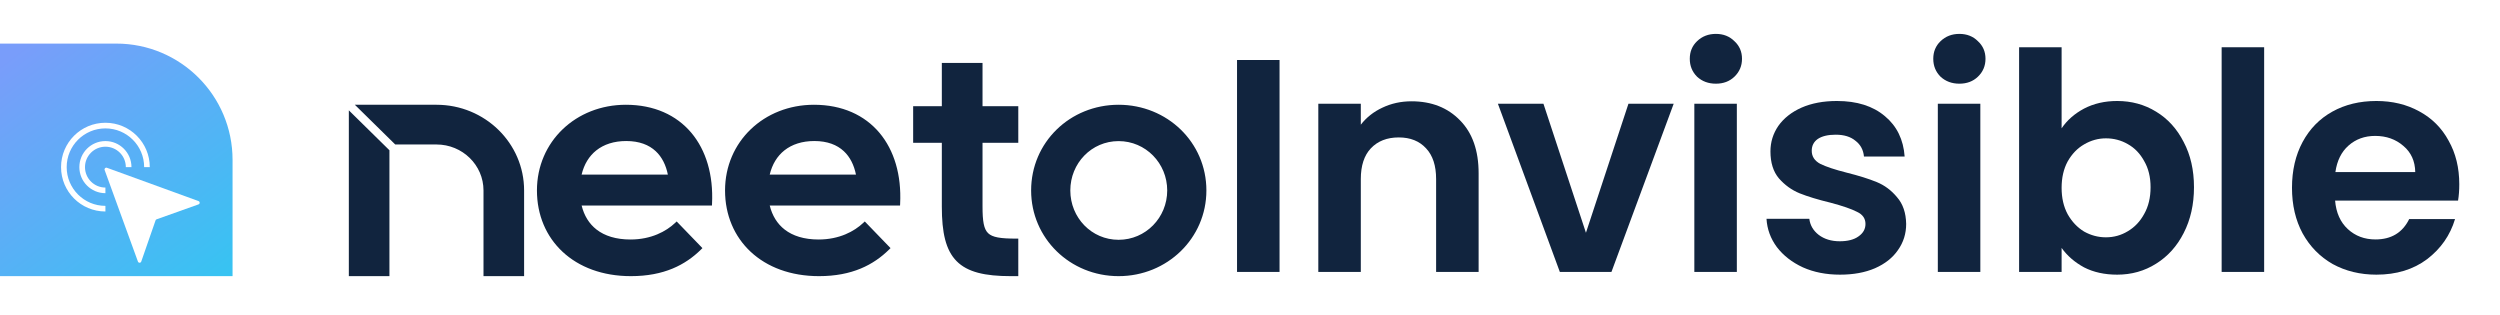 <svg width="516" height="65" viewBox="0 0 516 65" fill="none" xmlns="http://www.w3.org/2000/svg">
<path d="M48 32.996C48 19.741 37.255 8.996 24 8.996H0V56.996H48V32.996Z" fill="url(#paint0_linear_3688_21620)"/>
<g filter="url(#filter0_d_3688_21620)">
<path fill-rule="evenodd" clip-rule="evenodd" d="M18.758 22.501C14.342 22.501 10.763 26.08 10.763 30.495C10.763 34.91 14.342 38.489 18.758 38.489V39.652C13.7 39.652 9.601 35.553 9.601 30.495C9.601 25.438 13.7 21.338 18.758 21.338C23.815 21.338 27.915 25.438 27.915 30.495H26.752C26.752 26.08 23.173 22.501 18.758 22.501Z" fill="white"/>
<path fill-rule="evenodd" clip-rule="evenodd" d="M18.757 26.28C16.429 26.28 14.542 28.168 14.542 30.496C14.542 32.824 16.429 34.711 18.757 34.711V35.873C15.787 35.873 13.379 33.466 13.379 30.496C13.379 27.525 15.787 25.118 18.757 25.118C21.727 25.118 24.135 27.525 24.135 30.496H22.972C22.972 28.168 21.085 26.28 18.757 26.28Z" fill="white"/>
<path d="M18.597 31.091C18.492 30.801 18.772 30.521 19.062 30.626L37.973 37.504C38.293 37.62 38.291 38.072 37.971 38.186L29.328 41.263C29.225 41.3 29.143 41.382 29.108 41.486L26.154 49.986C26.042 50.308 25.587 50.311 25.47 49.991L18.597 31.091Z" fill="white"/>
</g>
<path fill-rule="evenodd" clip-rule="evenodd" d="M90.087 21.623H73.24L81.576 29.821H90.087C95.451 29.821 99.795 34.071 99.795 39.309V56.996H108.175V39.309C108.175 29.538 100.074 21.623 90.087 21.623ZM80.379 31.014L72 22.773V56.996H80.379V31.014ZM144.982 51.212L139.664 45.708L139.346 46.009C137.501 47.751 134.408 49.434 130.135 49.434C127.13 49.434 124.814 48.685 123.14 47.39C121.593 46.193 120.559 44.503 120.047 42.421H146.946L146.966 42.009C147.249 36.137 145.75 31.04 142.686 27.403C139.615 23.758 135.007 21.623 129.173 21.623C118.87 21.623 110.825 29.212 110.825 39.311C110.825 44.384 112.728 48.814 116.12 51.973C119.511 55.132 124.362 56.996 130.216 56.996C137.052 56.996 141.48 54.663 144.679 51.511L144.982 51.212ZM183.807 51.212L178.49 45.708L178.171 46.009C176.326 47.751 173.233 49.434 168.96 49.434C165.955 49.434 163.639 48.685 161.965 47.39C160.418 46.193 159.385 44.503 158.872 42.421H185.771L185.791 42.009C186.074 36.137 184.575 31.04 181.511 27.403C178.44 23.758 173.832 21.623 167.999 21.623C157.695 21.623 149.65 29.212 149.65 39.311C149.65 44.384 151.553 48.814 154.945 51.973C158.336 55.132 163.187 56.996 169.041 56.996C175.877 56.996 180.305 54.663 183.504 51.511L183.807 51.212ZM194.393 21.92H188.475V29.475H194.393V42.666C194.393 47.993 195.189 51.624 197.443 53.901C199.701 56.182 203.311 56.996 208.622 56.996H210.175V49.249H209.735C208.138 49.249 206.91 49.189 205.961 49.012C205.015 48.836 204.387 48.55 203.95 48.13C203.514 47.71 203.22 47.11 203.038 46.207C202.856 45.3 202.794 44.126 202.794 42.597V29.475H210.175V21.92H202.794V12.996H194.393V21.92ZM129.255 29.108C131.961 29.108 133.946 29.905 135.34 31.205C136.632 32.409 137.453 34.079 137.846 36.041H120.043C120.557 33.892 121.603 32.214 123.065 31.049C124.642 29.793 126.738 29.108 129.255 29.108ZM168.081 29.108C170.786 29.108 172.771 29.905 174.165 31.205C175.457 32.409 176.278 34.079 176.672 36.041H158.868C159.382 33.892 160.428 32.214 161.89 31.049C163.467 29.793 165.563 29.108 168.081 29.108ZM230.879 29.124C236.469 29.124 240.913 33.694 240.913 39.31C240.913 44.925 236.469 49.494 230.879 49.494C225.291 49.494 220.913 44.928 220.913 39.31C220.913 33.69 225.291 29.124 230.879 29.124ZM230.879 21.623C220.846 21.623 212.825 29.378 212.825 39.31C212.825 49.173 220.845 56.996 230.879 56.996C240.91 56.996 249 49.175 249 39.31C249 29.376 240.909 21.623 230.879 21.623Z" fill="#11243E"/>
<path d="M264.098 12.385V56.126H255.324V12.385H264.098Z" fill="#11243E"/>
<path d="M291.338 20.908C295.474 20.908 298.816 22.224 301.364 24.856C303.913 27.446 305.187 31.081 305.187 35.76V56.126H296.414V36.95C296.414 34.193 295.724 32.083 294.346 30.621C292.967 29.117 291.087 28.365 288.706 28.365C286.283 28.365 284.361 29.117 282.94 30.621C281.562 32.083 280.872 34.193 280.872 36.95V56.126H272.099V21.409H280.872V25.733C282.042 24.229 283.525 23.059 285.322 22.224C287.16 21.346 289.165 20.908 291.338 20.908Z" fill="#11243E"/>
<path d="M327.339 48.042L336.113 21.409H345.45L332.603 56.126H321.95L309.166 21.409H318.566L327.339 48.042Z" fill="#11243E"/>
<path d="M354.16 17.273C352.614 17.273 351.319 16.793 350.275 15.832C349.272 14.829 348.771 13.597 348.771 12.134C348.771 10.672 349.272 9.46 350.275 8.5C351.319 7.497 352.614 6.996 354.16 6.996C355.706 6.996 356.98 7.497 357.983 8.5C359.027 9.46 359.55 10.672 359.55 12.134C359.55 13.597 359.027 14.829 357.983 15.832C356.98 16.793 355.706 17.273 354.16 17.273ZM358.484 21.409V56.126H349.711V21.409H358.484Z" fill="#11243E"/>
<path d="M379.771 56.69C376.93 56.69 374.382 56.189 372.126 55.186C369.87 54.142 368.073 52.742 366.736 50.988C365.441 49.233 364.731 47.29 364.606 45.16H373.442C373.609 46.496 374.256 47.604 375.384 48.481C376.554 49.358 377.995 49.797 379.708 49.797C381.379 49.797 382.675 49.463 383.594 48.794C384.555 48.126 385.035 47.269 385.035 46.225C385.035 45.097 384.45 44.261 383.28 43.718C382.152 43.133 380.335 42.507 377.828 41.838C375.238 41.212 373.107 40.564 371.436 39.896C369.807 39.227 368.387 38.204 367.175 36.825C366.005 35.446 365.42 33.587 365.42 31.248C365.42 29.326 365.963 27.571 367.05 25.984C368.178 24.396 369.765 23.143 371.812 22.224C373.901 21.305 376.345 20.845 379.144 20.845C383.28 20.845 386.581 21.889 389.046 23.978C391.511 26.025 392.868 28.804 393.119 32.313H384.722C384.596 30.934 384.011 29.848 382.967 29.054C381.964 28.219 380.607 27.801 378.894 27.801C377.306 27.801 376.074 28.093 375.196 28.678C374.361 29.263 373.943 30.078 373.943 31.122C373.943 32.292 374.528 33.19 375.698 33.817C376.867 34.402 378.685 35.008 381.15 35.634C383.656 36.261 385.724 36.908 387.354 37.577C388.983 38.245 390.383 39.29 391.552 40.71C392.764 42.089 393.391 43.927 393.432 46.225C393.432 48.23 392.868 50.027 391.74 51.614C390.654 53.202 389.067 54.455 386.978 55.374C384.931 56.252 382.528 56.69 379.771 56.69Z" fill="#11243E"/>
<path d="M404.417 17.273C402.871 17.273 401.576 16.793 400.531 15.832C399.529 14.829 399.027 13.597 399.027 12.134C399.027 10.672 399.529 9.46 400.531 8.5C401.576 7.497 402.871 6.996 404.417 6.996C405.963 6.996 407.237 7.497 408.239 8.5C409.284 9.46 409.806 10.672 409.806 12.134C409.806 13.597 409.284 14.829 408.239 15.832C407.237 16.793 405.963 17.273 404.417 17.273ZM408.741 21.409V56.126H399.967V21.409H408.741Z" fill="#11243E"/>
<path d="M425.516 26.485C426.644 24.814 428.189 23.456 430.153 22.412C432.158 21.367 434.435 20.845 436.984 20.845C439.95 20.845 442.624 21.576 445.005 23.038C447.428 24.5 449.329 26.589 450.708 29.305C452.128 31.979 452.838 35.091 452.838 38.642C452.838 42.193 452.128 45.348 450.708 48.105C449.329 50.821 447.428 52.93 445.005 54.434C442.624 55.938 439.95 56.69 436.984 56.69C434.393 56.69 432.116 56.189 430.153 55.186C428.231 54.142 426.685 52.805 425.516 51.176V56.126H416.742V9.753H425.516V26.485ZM443.877 38.642C443.877 36.553 443.438 34.757 442.561 33.253C441.725 31.707 440.597 30.537 439.177 29.744C437.798 28.95 436.294 28.553 434.665 28.553C433.077 28.553 431.573 28.971 430.153 29.806C428.774 30.6 427.646 31.77 426.769 33.316C425.933 34.861 425.516 36.679 425.516 38.768C425.516 40.856 425.933 42.674 426.769 44.22C427.646 45.765 428.774 46.956 430.153 47.792C431.573 48.585 433.077 48.982 434.665 48.982C436.294 48.982 437.798 48.565 439.177 47.729C440.597 46.893 441.725 45.703 442.561 44.157C443.438 42.611 443.877 40.773 443.877 38.642Z" fill="#11243E"/>
<path d="M467.32 9.753V56.126H458.547V9.753H467.32Z" fill="#11243E"/>
<path d="M507.595 38.016C507.595 39.269 507.511 40.397 507.344 41.4H481.964C482.173 43.906 483.051 45.87 484.596 47.29C486.142 48.711 488.043 49.421 490.299 49.421C493.558 49.421 495.876 48.021 497.255 45.222H506.718C505.715 48.565 503.793 51.322 500.952 53.494C498.111 55.625 494.623 56.69 490.487 56.69C487.145 56.69 484.137 55.959 481.463 54.497C478.831 52.993 476.763 50.883 475.259 48.168C473.797 45.452 473.066 42.319 473.066 38.768C473.066 35.175 473.797 32.02 475.259 29.305C476.721 26.589 478.768 24.5 481.4 23.038C484.032 21.576 487.061 20.845 490.487 20.845C493.787 20.845 496.733 21.555 499.323 22.976C501.955 24.396 503.981 26.422 505.402 29.054C506.864 31.645 507.595 34.632 507.595 38.016ZM498.508 35.509C498.467 33.253 497.652 31.456 496.064 30.12C494.477 28.741 492.534 28.052 490.236 28.052C488.064 28.052 486.226 28.72 484.722 30.057C483.259 31.352 482.361 33.169 482.027 35.509H498.508Z" fill="#11243E"/>
<defs>
<filter id="filter0_d_3688_21620" x="9.601" y="21.338" width="34.611" height="35.891" filterUnits="userSpaceOnUse" color-interpolation-filters="sRGB">
<feFlood flood-opacity="0" result="BackgroundImageFix"/>
<feColorMatrix in="SourceAlpha" type="matrix" values="0 0 0 0 0 0 0 0 0 0 0 0 0 0 0 0 0 0 127 0" result="hardAlpha"/>
<feOffset dx="3" dy="4"/>
<feGaussianBlur stdDeviation="1.5"/>
<feComposite in2="hardAlpha" operator="out"/>
<feColorMatrix type="matrix" values="0 0 0 0 0 0 0 0 0 0 0 0 0 0 0 0 0 0 0.05 0"/>
<feBlend mode="normal" in2="BackgroundImageFix" result="effect1_dropShadow_3688_21620"/>
<feBlend mode="normal" in="SourceGraphic" in2="effect1_dropShadow_3688_21620" result="shape"/>
</filter>
<linearGradient id="paint0_linear_3688_21620" x1="51.771" y1="71.224" x2="-15.6" y2="-16.719" gradientUnits="userSpaceOnUse">
<stop stop-color="#28CCF0"/>
<stop offset="0.699" stop-color="#799DFA"/>
</linearGradient>
</defs>
</svg>
